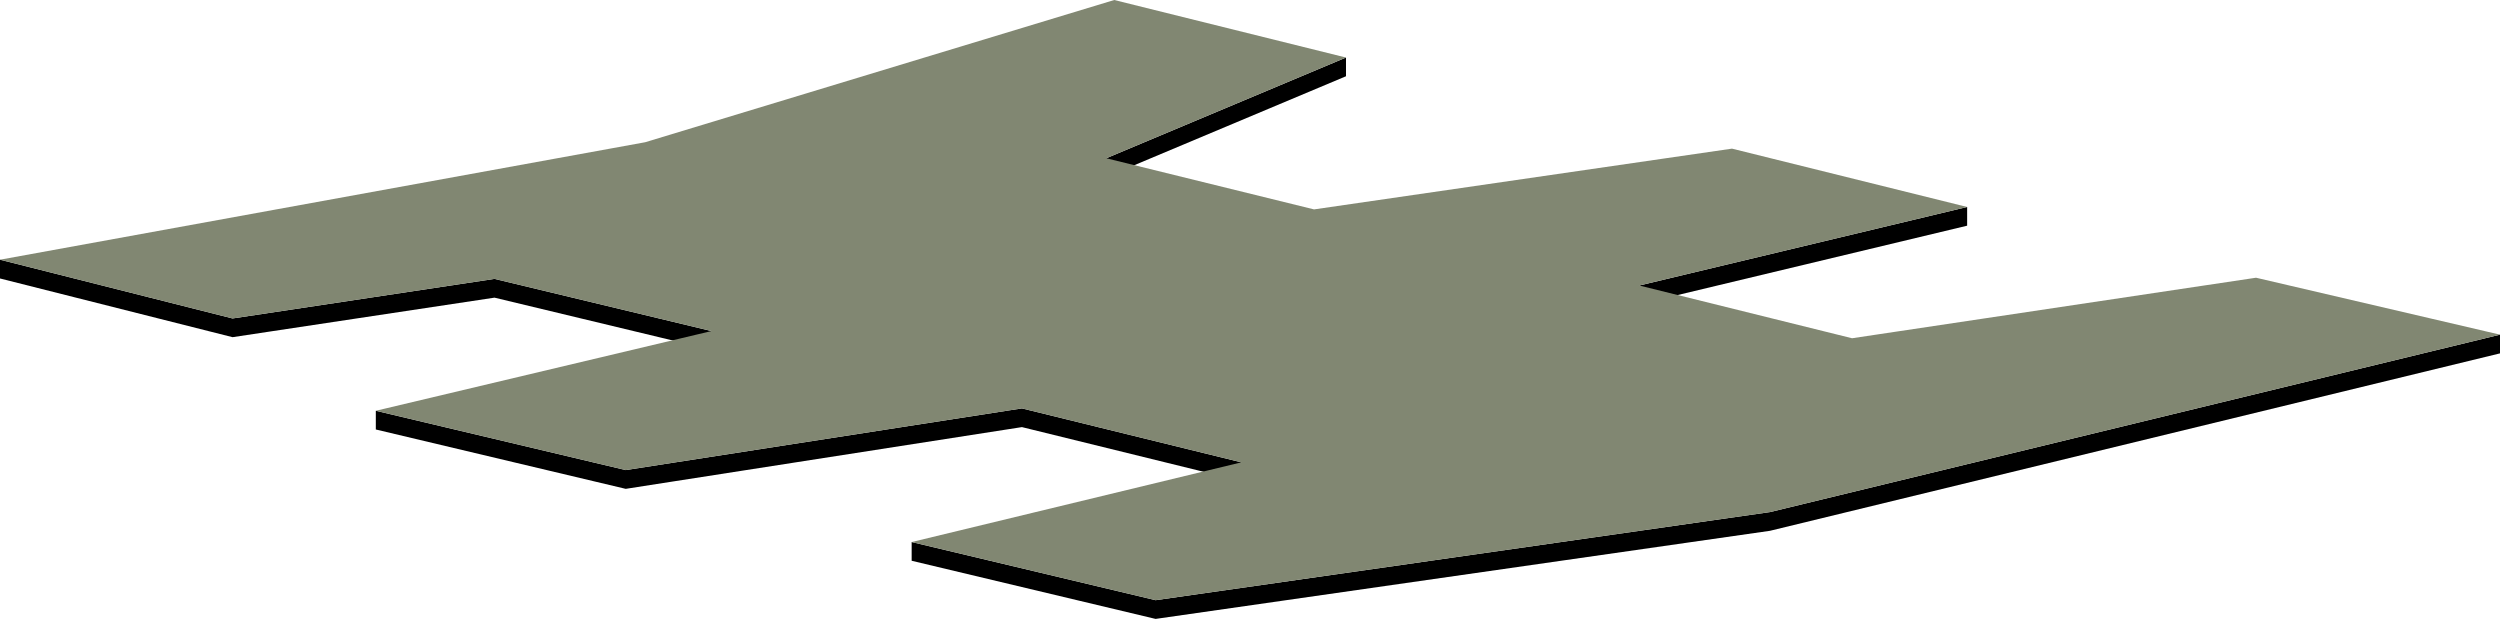 <?xml version="1.0" encoding="UTF-8"?>
<svg id="Layer_2" data-name="Layer 2" xmlns="http://www.w3.org/2000/svg" viewBox="0 0 535.7 132.62">
  <defs>
    <style>
      .cls-1, .cls-2 {
        stroke-width: 0px;
      }

      .cls-2 {
        fill: #818772;
      }
    </style>
  </defs>
  <g id="Layer_3" data-name="Layer 3">
    <g>
      <polyline class="cls-1" points="288.42 12.33 288.42 16.34 237.05 37.92 237.05 33.91"/>
      <polyline class="cls-1" points="351.27 65.19 421.52 48.36 421.52 44.35 351.27 61.18"/>
      <polyline class="cls-1" points="195.35 120.16 247.62 132.62 379.27 113.74 535.7 75.72 535.7 71.71 379.27 109.73 247.62 128.61 195.35 116.15 195.35 120.16"/>
      <polygon class="cls-1" points="265.99 103.08 218.98 91.52 134.08 104.75 80.53 92.03 80.53 88.02 134.08 100.73 218.98 87.51 265.99 99.07 265.99 103.08"/>
      <polyline class="cls-1" points="0 55.65 0 59.67 49.83 72.25 105.96 63.78 152.45 74.95 152.45 70.94 105.96 59.76 49.83 68.24 0 55.65"/>
      <polygon class="cls-2" points="138.24 30.48 238.76 0 288.42 12.33 237.05 33.91 281.57 44.87 371.13 31.85 421.52 44.35 351.27 61.18 396.86 72.48 483.42 59.51 535.7 71.71 379.27 109.73 247.62 128.61 195.35 116.15 265.99 99.07 218.98 87.51 134.08 100.73 80.53 88.02 152.45 70.94 105.96 59.76 49.83 68.24 0 55.65 138.24 30.48"/>
    </g>
  </g>
</svg>